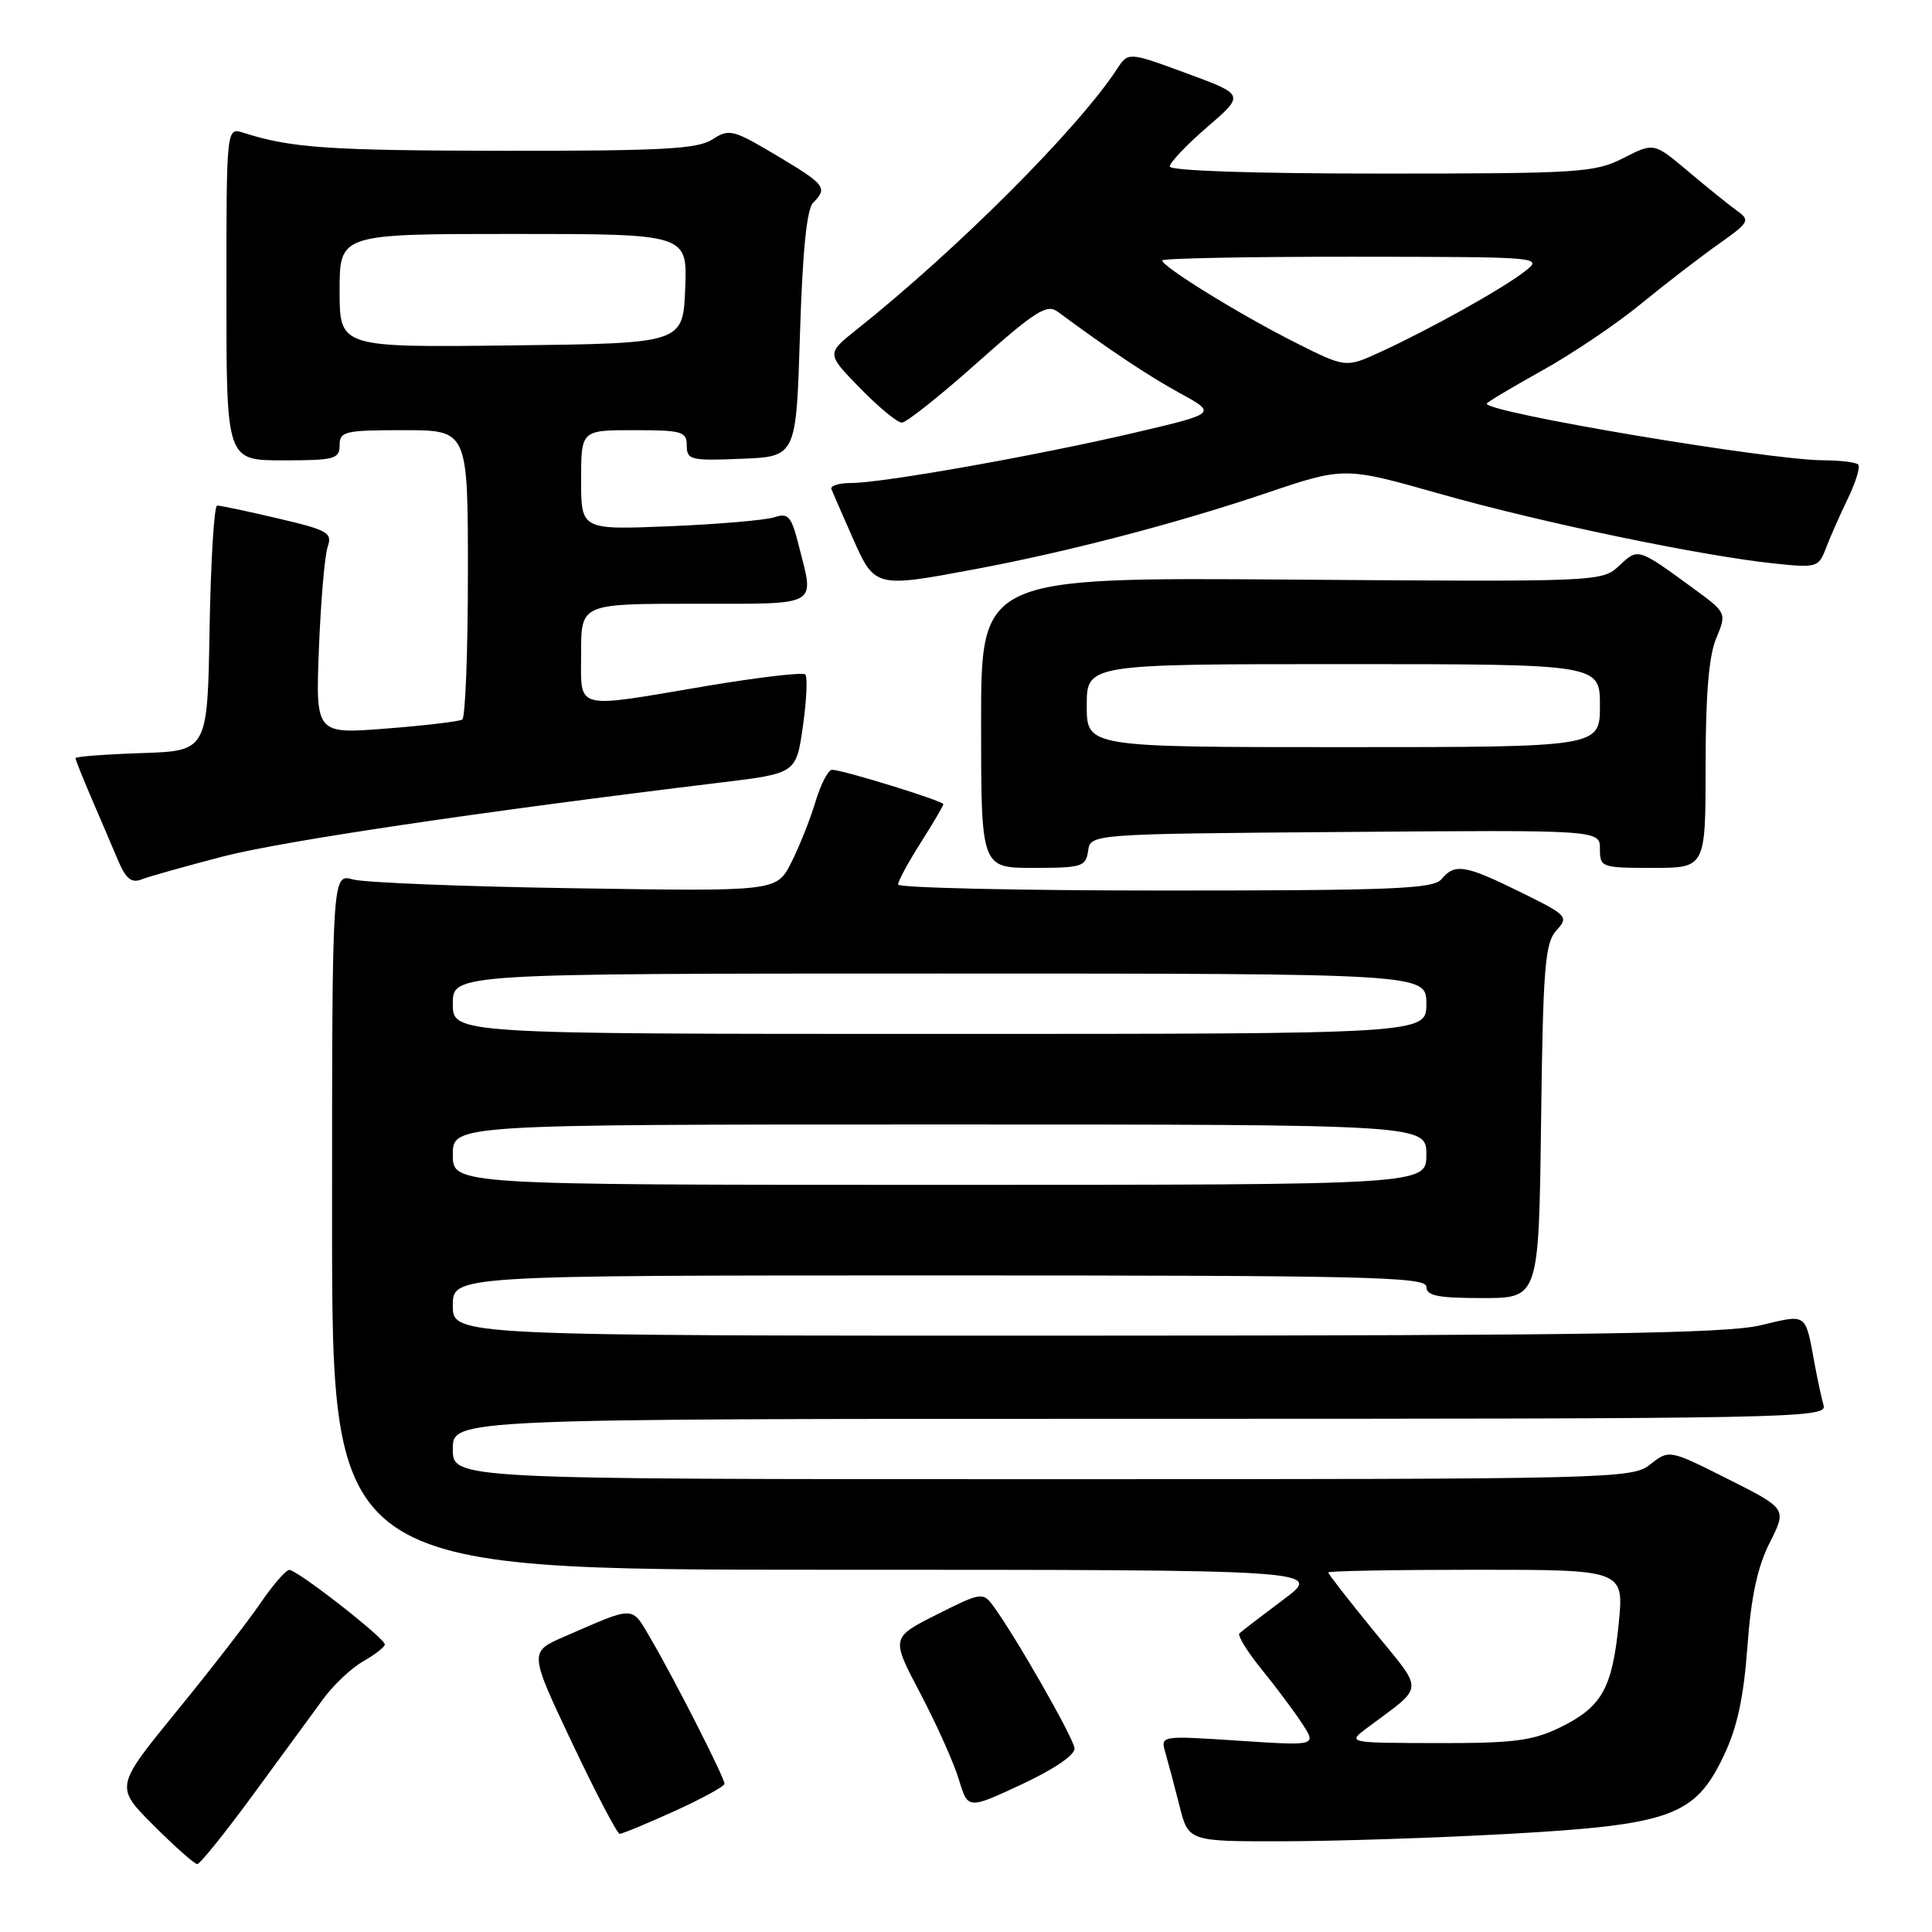 <?xml version="1.0" encoding="UTF-8" standalone="no"?>
<!DOCTYPE svg PUBLIC "-//W3C//DTD SVG 1.1//EN" "http://www.w3.org/Graphics/SVG/1.1/DTD/svg11.dtd" >
<svg xmlns="http://www.w3.org/2000/svg" xmlns:xlink="http://www.w3.org/1999/xlink" version="1.1" viewBox="0 0 256 256">
 <g >
 <path fill="currentColor"
d=" M 33.58 237.75 C 37.31 232.66 41.47 226.98 42.83 225.12 C 44.19 223.25 46.59 221.00 48.15 220.12 C 49.71 219.23 50.99 218.23 50.99 217.90 C 51.00 217.07 39.37 208.00 38.33 208.02 C 37.88 208.03 36.15 210.02 34.50 212.44 C 32.85 214.86 27.84 221.33 23.37 226.80 C 15.24 236.77 15.24 236.77 20.36 241.88 C 23.17 244.70 25.77 247.00 26.14 247.00 C 26.50 247.00 29.85 242.84 33.58 237.75 Z  M 199.90 243.00 C 221.38 241.80 224.60 240.64 228.39 232.68 C 230.19 228.91 231.04 224.97 231.54 218.20 C 232.03 211.54 232.87 207.63 234.50 204.41 C 236.77 199.91 236.77 199.91 228.98 195.99 C 221.18 192.07 221.18 192.07 218.68 194.03 C 216.25 195.95 214.21 196.00 138.09 196.00 C 60.00 196.00 60.00 196.00 60.00 192.00 C 60.00 188.00 60.00 188.00 151.07 188.00 C 237.32 188.00 242.11 187.91 241.64 186.25 C 241.37 185.29 240.86 182.93 240.50 181.00 C 239.17 173.82 239.58 174.12 233.23 175.62 C 228.67 176.69 210.44 176.97 143.75 176.98 C 60.00 177.00 60.00 177.00 60.00 173.00 C 60.00 169.00 60.00 169.00 124.50 169.00 C 181.17 169.00 189.00 169.18 189.00 170.50 C 189.00 171.70 190.49 172.00 196.45 172.00 C 203.90 172.00 203.90 172.00 204.20 148.60 C 204.46 128.13 204.72 124.97 206.22 123.30 C 207.89 121.47 207.72 121.29 201.45 118.20 C 194.13 114.59 192.77 114.37 191.00 116.50 C 189.94 117.78 184.60 118.00 154.38 118.00 C 134.92 118.00 119.00 117.64 119.00 117.20 C 119.00 116.75 120.35 114.26 122.00 111.66 C 123.65 109.06 125.00 106.77 125.00 106.56 C 125.00 106.13 111.64 102.00 110.25 102.00 C 109.74 102.00 108.75 103.91 108.05 106.25 C 107.35 108.59 105.90 112.21 104.84 114.31 C 102.90 118.12 102.90 118.12 76.20 117.70 C 61.51 117.48 48.26 116.95 46.75 116.53 C 44.00 115.77 44.00 115.77 44.00 161.88 C 44.00 208.00 44.00 208.00 109.68 208.00 C 175.36 208.00 175.36 208.00 170.05 211.96 C 167.14 214.14 164.52 216.15 164.23 216.43 C 163.95 216.72 165.28 218.87 167.19 221.22 C 169.11 223.58 171.52 226.81 172.56 228.41 C 174.45 231.33 174.45 231.33 164.10 230.65 C 153.76 229.97 153.76 229.97 154.42 232.24 C 154.78 233.48 155.62 236.64 156.28 239.25 C 157.47 244.00 157.47 244.00 169.99 243.98 C 176.87 243.97 190.33 243.53 199.90 243.00 Z  M 89.36 239.99 C 93.01 238.33 96.00 236.70 96.00 236.36 C 96.00 235.55 89.49 222.74 86.32 217.30 C 83.62 212.68 84.34 212.71 74.80 216.85 C 70.10 218.89 70.10 218.89 75.80 230.93 C 78.93 237.55 81.78 242.98 82.11 242.99 C 82.45 242.99 85.71 241.65 89.36 239.99 Z  M 142.38 231.66 C 142.26 230.28 134.45 216.61 131.53 212.69 C 130.25 210.96 129.89 211.03 124.12 213.94 C 118.05 217.00 118.05 217.00 121.97 224.43 C 124.12 228.52 126.41 233.64 127.06 235.81 C 128.25 239.76 128.25 239.76 135.37 236.44 C 139.68 234.43 142.45 232.54 142.38 231.66 Z  M 29.50 113.50 C 37.38 111.45 63.62 107.56 95.50 103.69 C 105.50 102.48 105.50 102.48 106.39 96.22 C 106.88 92.77 107.02 89.69 106.70 89.37 C 106.38 89.05 100.52 89.74 93.66 90.89 C 75.80 93.91 77.00 94.23 77.00 86.50 C 77.00 80.00 77.00 80.00 92.00 80.00 C 108.78 80.00 107.91 80.48 105.86 72.36 C 104.86 68.39 104.46 67.93 102.61 68.54 C 101.45 68.92 95.21 69.46 88.75 69.73 C 77.00 70.21 77.00 70.21 77.00 63.61 C 77.00 57.00 77.00 57.00 84.00 57.00 C 90.38 57.00 91.00 57.18 91.00 59.04 C 91.00 60.94 91.52 61.07 98.25 60.79 C 105.50 60.50 105.50 60.50 106.00 44.30 C 106.34 33.26 106.90 27.70 107.75 26.85 C 109.71 24.89 109.38 24.46 102.87 20.58 C 97.12 17.16 96.61 17.03 94.41 18.47 C 92.46 19.74 87.84 20.00 66.79 19.98 C 43.50 19.95 38.56 19.61 32.25 17.59 C 30.00 16.87 30.00 16.87 30.00 38.93 C 30.00 61.00 30.00 61.00 37.50 61.00 C 44.33 61.00 45.00 60.82 45.00 59.00 C 45.00 57.16 45.67 57.00 53.50 57.00 C 62.00 57.00 62.00 57.00 62.00 75.94 C 62.00 86.36 61.66 95.09 61.25 95.35 C 60.84 95.60 56.29 96.14 51.16 96.54 C 41.82 97.27 41.82 97.27 42.26 85.89 C 42.51 79.62 43.03 73.58 43.42 72.45 C 44.06 70.59 43.45 70.24 36.81 68.69 C 32.79 67.74 29.17 66.98 28.77 66.99 C 28.38 66.99 27.93 74.31 27.77 83.25 C 27.50 99.50 27.50 99.50 18.75 99.79 C 13.94 99.95 10.00 100.25 10.00 100.46 C 10.00 100.66 10.94 103.01 12.08 105.67 C 13.23 108.33 14.80 112.01 15.58 113.86 C 16.66 116.43 17.40 117.06 18.74 116.53 C 19.71 116.15 24.55 114.79 29.50 113.50 Z  M 144.18 112.75 C 144.50 110.50 144.50 110.50 178.25 110.24 C 212.00 109.97 212.00 109.97 212.00 112.49 C 212.00 114.93 212.19 115.00 219.00 115.00 C 226.00 115.00 226.00 115.00 226.00 101.47 C 226.00 92.10 226.43 86.90 227.41 84.57 C 228.81 81.20 228.81 81.20 224.22 77.85 C 217.02 72.59 217.05 72.60 214.55 74.96 C 212.27 77.09 212.03 77.10 171.13 76.80 C 130.00 76.50 130.00 76.50 130.00 95.75 C 130.00 115.00 130.00 115.00 136.93 115.00 C 143.36 115.00 143.88 114.84 144.18 112.75 Z  M 129.14 75.43 C 141.49 73.12 155.84 69.37 167.66 65.38 C 178.13 61.84 178.13 61.84 190.81 65.44 C 204.22 69.24 225.40 73.65 235.13 74.67 C 240.73 75.26 240.98 75.18 241.94 72.65 C 242.49 71.21 243.80 68.24 244.85 66.06 C 245.91 63.89 246.52 61.85 246.22 61.55 C 245.91 61.25 243.83 61.00 241.58 60.99 C 234.43 60.97 197.00 54.68 197.00 53.49 C 197.00 53.32 200.26 51.37 204.25 49.15 C 208.24 46.94 214.15 42.96 217.38 40.31 C 220.61 37.66 225.24 34.10 227.65 32.39 C 231.83 29.44 231.95 29.21 230.12 27.89 C 229.06 27.13 226.16 24.79 223.67 22.69 C 219.15 18.88 219.15 18.88 215.12 20.94 C 211.33 22.87 209.37 23.00 183.04 23.00 C 166.11 23.00 155.00 22.63 155.00 22.06 C 155.00 21.54 157.24 19.18 159.97 16.83 C 164.94 12.55 164.94 12.55 157.22 9.71 C 149.50 6.87 149.50 6.87 148.00 9.16 C 142.81 17.08 126.85 33.05 113.50 43.68 C 109.50 46.86 109.50 46.86 113.96 51.43 C 116.41 53.94 118.90 56.00 119.50 56.00 C 120.09 56.00 124.60 52.42 129.52 48.03 C 137.14 41.25 138.72 40.25 140.12 41.28 C 146.97 46.35 152.20 49.83 156.37 52.11 C 161.24 54.78 161.24 54.78 150.37 57.33 C 137.43 60.36 116.93 64.00 112.79 64.00 C 111.16 64.00 109.98 64.37 110.17 64.82 C 110.35 65.27 111.62 68.19 113.00 71.31 C 115.90 77.88 115.99 77.90 129.14 75.43 Z  M 181.17 228.94 C 188.86 223.20 188.78 224.38 182.03 216.11 C 178.72 212.05 176.00 208.56 176.00 208.36 C 176.00 208.16 184.82 208.00 195.60 208.00 C 215.20 208.00 215.20 208.00 214.48 215.22 C 213.61 223.82 212.23 226.22 206.60 228.95 C 203.04 230.67 200.46 230.99 190.43 230.97 C 178.50 230.94 178.50 230.94 181.17 228.94 Z  M 60.00 153.00 C 60.00 149.00 60.00 149.00 124.50 149.00 C 189.00 149.00 189.00 149.00 189.00 153.00 C 189.00 157.00 189.00 157.00 124.50 157.00 C 60.00 157.00 60.00 157.00 60.00 153.00 Z  M 60.00 133.00 C 60.00 129.00 60.00 129.00 124.50 129.00 C 189.00 129.00 189.00 129.00 189.00 133.00 C 189.00 137.00 189.00 137.00 124.50 137.00 C 60.00 137.00 60.00 137.00 60.00 133.00 Z  M 45.00 38.52 C 45.00 31.00 45.00 31.00 68.04 31.00 C 91.09 31.00 91.09 31.00 90.79 38.25 C 90.50 45.50 90.50 45.50 67.75 45.77 C 45.00 46.04 45.00 46.04 45.00 38.52 Z  M 144.00 93.50 C 144.00 88.00 144.00 88.00 178.00 88.00 C 212.00 88.00 212.00 88.00 212.00 93.50 C 212.00 99.00 212.00 99.00 178.00 99.00 C 144.00 99.00 144.00 99.00 144.00 93.50 Z  M 171.60 45.37 C 164.33 41.71 154.00 35.34 154.00 34.51 C 154.00 34.23 165.36 34.01 179.25 34.02 C 204.47 34.04 204.50 34.05 202.00 35.99 C 199.08 38.27 189.54 43.59 182.94 46.63 C 178.31 48.75 178.31 48.75 171.60 45.37 Z "/>
</g>
</svg>
